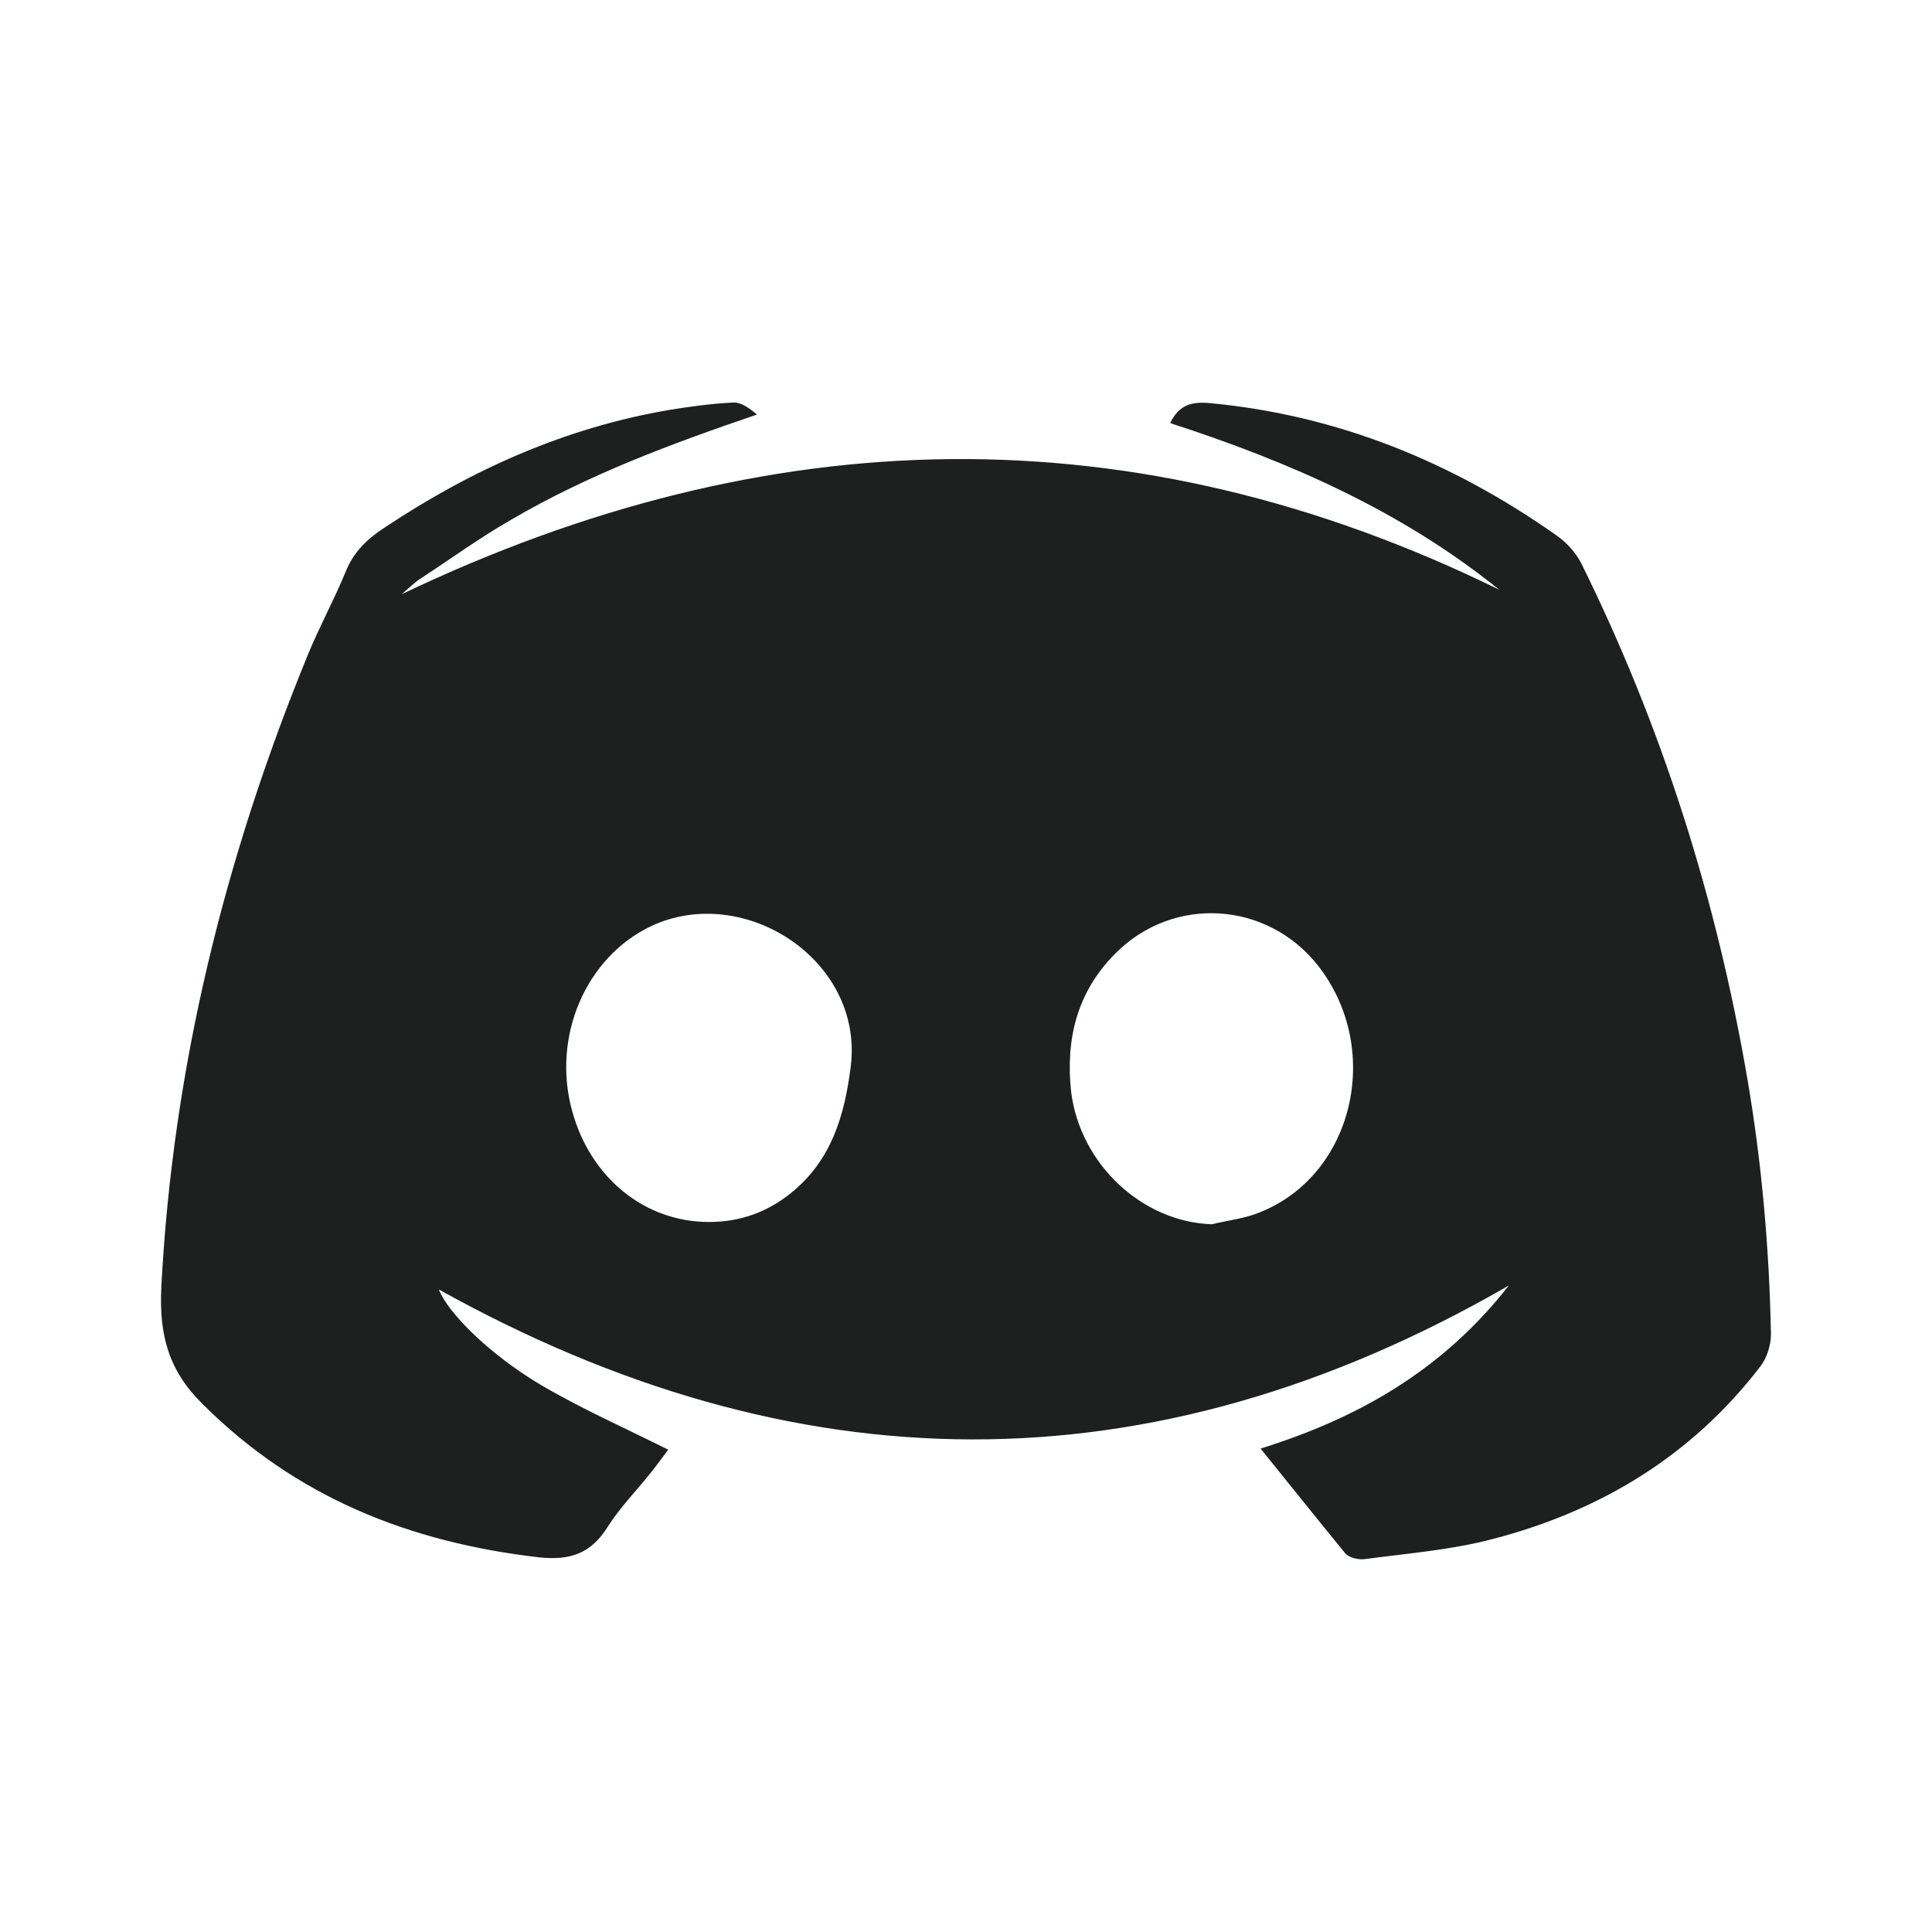 <svg width="28" height="28" viewBox="0 0 28 28" fill="none" xmlns="http://www.w3.org/2000/svg">
<g id="Discord">
<path id="Vector" d="M18.269 20.994C19.703 20.546 20.914 19.849 21.868 18.63C16.652 21.641 11.502 21.549 6.36 18.688C6.484 19.012 7.065 19.609 7.828 20.065C8.417 20.413 9.055 20.695 9.685 21.01C9.627 21.085 9.544 21.201 9.453 21.317C9.238 21.591 8.989 21.84 8.806 22.13C8.566 22.512 8.267 22.619 7.811 22.57C5.937 22.354 4.287 21.699 2.935 20.347C2.445 19.866 2.304 19.352 2.338 18.655C2.503 15.47 3.258 12.427 4.461 9.491C4.627 9.085 4.842 8.695 5.008 8.289C5.124 7.998 5.323 7.808 5.58 7.642C6.841 6.804 8.193 6.199 9.694 5.942C10.001 5.892 10.307 5.85 10.623 5.834C10.739 5.826 10.863 5.917 10.971 6.008C9.727 6.431 8.524 6.879 7.405 7.534C6.957 7.791 6.534 8.098 6.103 8.38C6.011 8.438 5.929 8.521 5.821 8.612C11.137 6.074 16.428 5.95 21.727 8.546C20.309 7.401 18.675 6.688 16.959 6.132C17.083 5.875 17.257 5.817 17.531 5.842C19.388 6.016 21.047 6.696 22.556 7.758C22.697 7.857 22.83 7.998 22.913 8.156C24.091 10.536 24.878 13.032 25.326 15.645C25.534 16.864 25.642 18.099 25.666 19.335C25.666 19.493 25.608 19.683 25.509 19.808C24.514 21.102 23.195 21.898 21.636 22.304C21.039 22.462 20.409 22.512 19.795 22.594C19.695 22.611 19.554 22.578 19.496 22.512C19.082 22.006 18.692 21.516 18.269 20.994ZM10.274 17.71C10.722 17.71 11.12 17.569 11.468 17.287C12.049 16.814 12.24 16.175 12.331 15.446C12.513 13.911 10.78 12.792 9.437 13.422C8.491 13.87 7.994 15.023 8.292 16.101C8.557 17.071 9.345 17.71 10.274 17.71ZM17.564 17.743C17.796 17.685 18.045 17.66 18.261 17.569C19.612 17.03 20.044 15.222 19.115 14.011C18.377 13.057 17 12.966 16.154 13.829C15.607 14.384 15.441 15.064 15.524 15.827C15.656 16.872 16.552 17.71 17.564 17.743Z" fill="#1E1F1F"/>
</g>
</svg>
